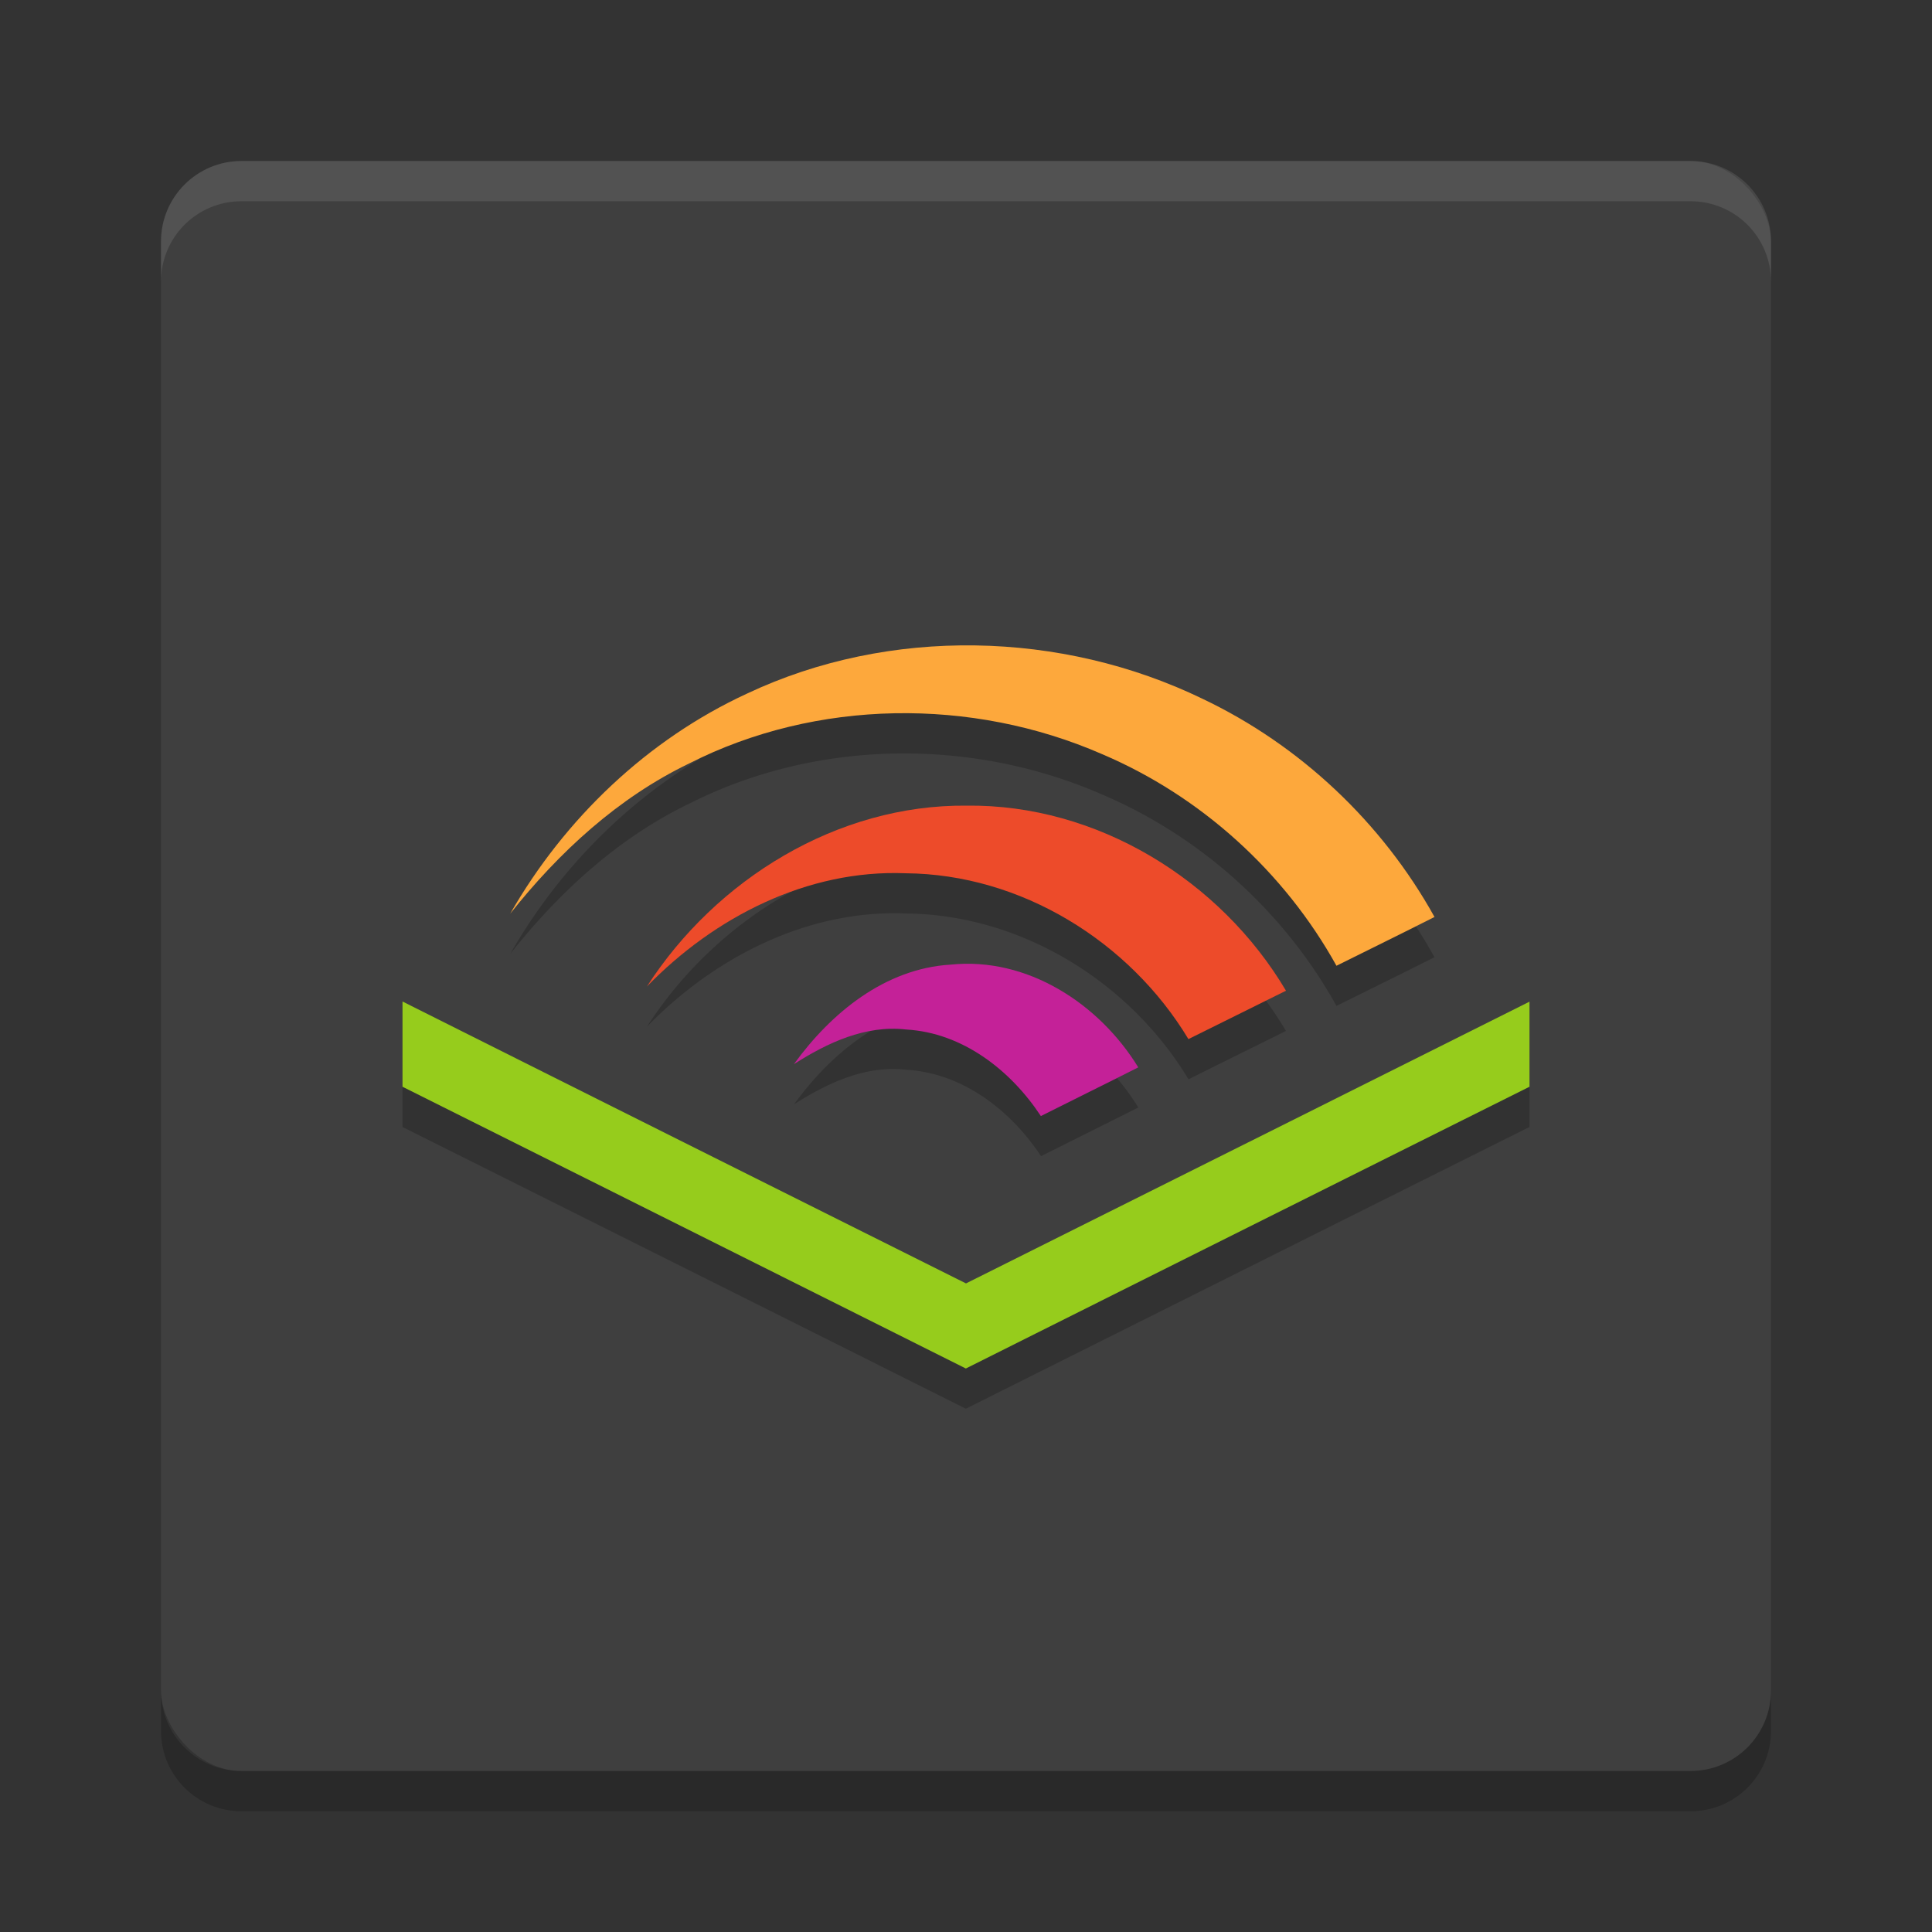 <svg xmlns="http://www.w3.org/2000/svg" width="24" height="24" version="1"><rect width="100%" height="100%" fill="#333333" stroke="none"/><defs>
<linearGradient id="ucPurpleBlue" x1="0%" y1="0%" x2="100%" y2="100%">
  <stop offset="0%" style="stop-color:#B794F4;stop-opacity:1"/>
  <stop offset="100%" style="stop-color:#4299E1;stop-opacity:1"/>
</linearGradient>
</defs>
 <rect style="fill:#3f3f3f" width="20" height="20" x="2" y="2" rx="1" ry="1"/>
 <path style="opacity:0.2" d="M 12.115 8.518 C 11.141 8.503 10.164 8.699 9.281 9.115 C 8.042 9.686 7.014 10.669 6.338 11.85 C 6.944 11.086 7.677 10.41 8.561 9.984 C 10.141 9.183 12.072 9.162 13.689 9.869 C 14.917 10.391 15.955 11.33 16.602 12.496 C 17.008 12.295 17.415 12.095 17.82 11.891 C 17.169 10.718 16.151 9.757 14.939 9.182 C 14.064 8.757 13.09 8.532 12.115 8.518 z M 12.01 10.508 C 10.403 10.492 8.893 11.423 8.035 12.756 C 8.871 11.895 10.029 11.298 11.25 11.348 C 12.68 11.359 14.032 12.193 14.764 13.408 C 15.167 13.206 15.571 13.008 15.975 12.807 C 15.159 11.429 13.625 10.489 12.01 10.508 z M 12.162 12.477 C 12.046 12.468 11.928 12.47 11.809 12.482 C 10.994 12.531 10.324 13.083 9.863 13.719 C 10.278 13.454 10.752 13.231 11.258 13.289 C 11.959 13.33 12.556 13.793 12.932 14.363 C 13.334 14.161 13.738 13.961 14.141 13.758 C 13.716 13.066 12.978 12.533 12.162 12.477 z M 5 12.941 L 5 14 A 11761.646 11761.646 0 0 1 11.998 17.5 A 7632.646 7632.646 0 0 1 19 14 L 19 12.943 C 16.667 14.111 14.333 15.277 12 16.443 C 9.666 15.277 7.332 14.11 5 12.941 z"/>
 <path style="opacity:0.1;fill:#ffffff" d="M 3,2 C 2.446,2 2,2.446 2,3 v 0.5 c 0,-0.554 0.446,-1 1,-1 h 18 c 0.554,0 1,0.446 1,1 V 3 C 22,2.446 21.554,2 21,2 Z"/>
 <path style="opacity:0.2" d="m 3,22.5 c -0.554,0 -1,-0.446 -1,-1 V 21 c 0,0.554 0.446,1 1,1 h 18 c 0.554,0 1,-0.446 1,-1 v 0.5 c 0,0.554 -0.446,1 -1,1 z"/>
 <path style="fill:#fda83c" d="m 9.282,8.615 c 1.766,-0.832 3.905,-0.783 5.657,0.066 1.212,0.576 2.23,1.537 2.881,2.71 C 17.415,11.596 17.008,11.795 16.602,11.997 15.955,10.831 14.918,9.89 13.69,9.368 12.073,8.662 10.141,8.682 8.561,9.484 7.677,9.91 6.944,10.586 6.338,11.35 7.015,10.169 8.043,9.186 9.282,8.615 Z"/>
 <path style="fill:#ed4b2a" d="m 8.036,12.255 c 0.858,-1.332 2.367,-2.263 3.973,-2.247 1.615,-0.019 3.15,0.922 3.966,2.299 -0.403,0.201 -0.808,0.4 -1.212,0.601 -0.732,-1.215 -2.082,-2.049 -3.513,-2.06 -1.221,-0.049 -2.379,0.546 -3.215,1.408 z"/>
 <path style="fill:#96cc1c" d="M 5 12.441 L 5 13.5 A 11761.646 11761.646 0 0 1 11.998 17 A 7632.646 7632.646 0 0 1 19 13.5 L 19 12.443 C 16.667 13.611 14.333 14.777 12 15.943 C 9.666 14.777 7.332 13.61 5 12.441 z"/>
 <path style="fill:#c42198" d="m 9.863,13.218 c 0.461,-0.636 1.131,-1.186 1.945,-1.235 0.953,-0.099 1.847,0.485 2.332,1.276 -0.402,0.204 -0.807,0.402 -1.21,0.605 -0.376,-0.57 -0.972,-1.035 -1.673,-1.075 -0.506,-0.058 -0.98,0.165 -1.394,0.43 z"/>
</svg>
